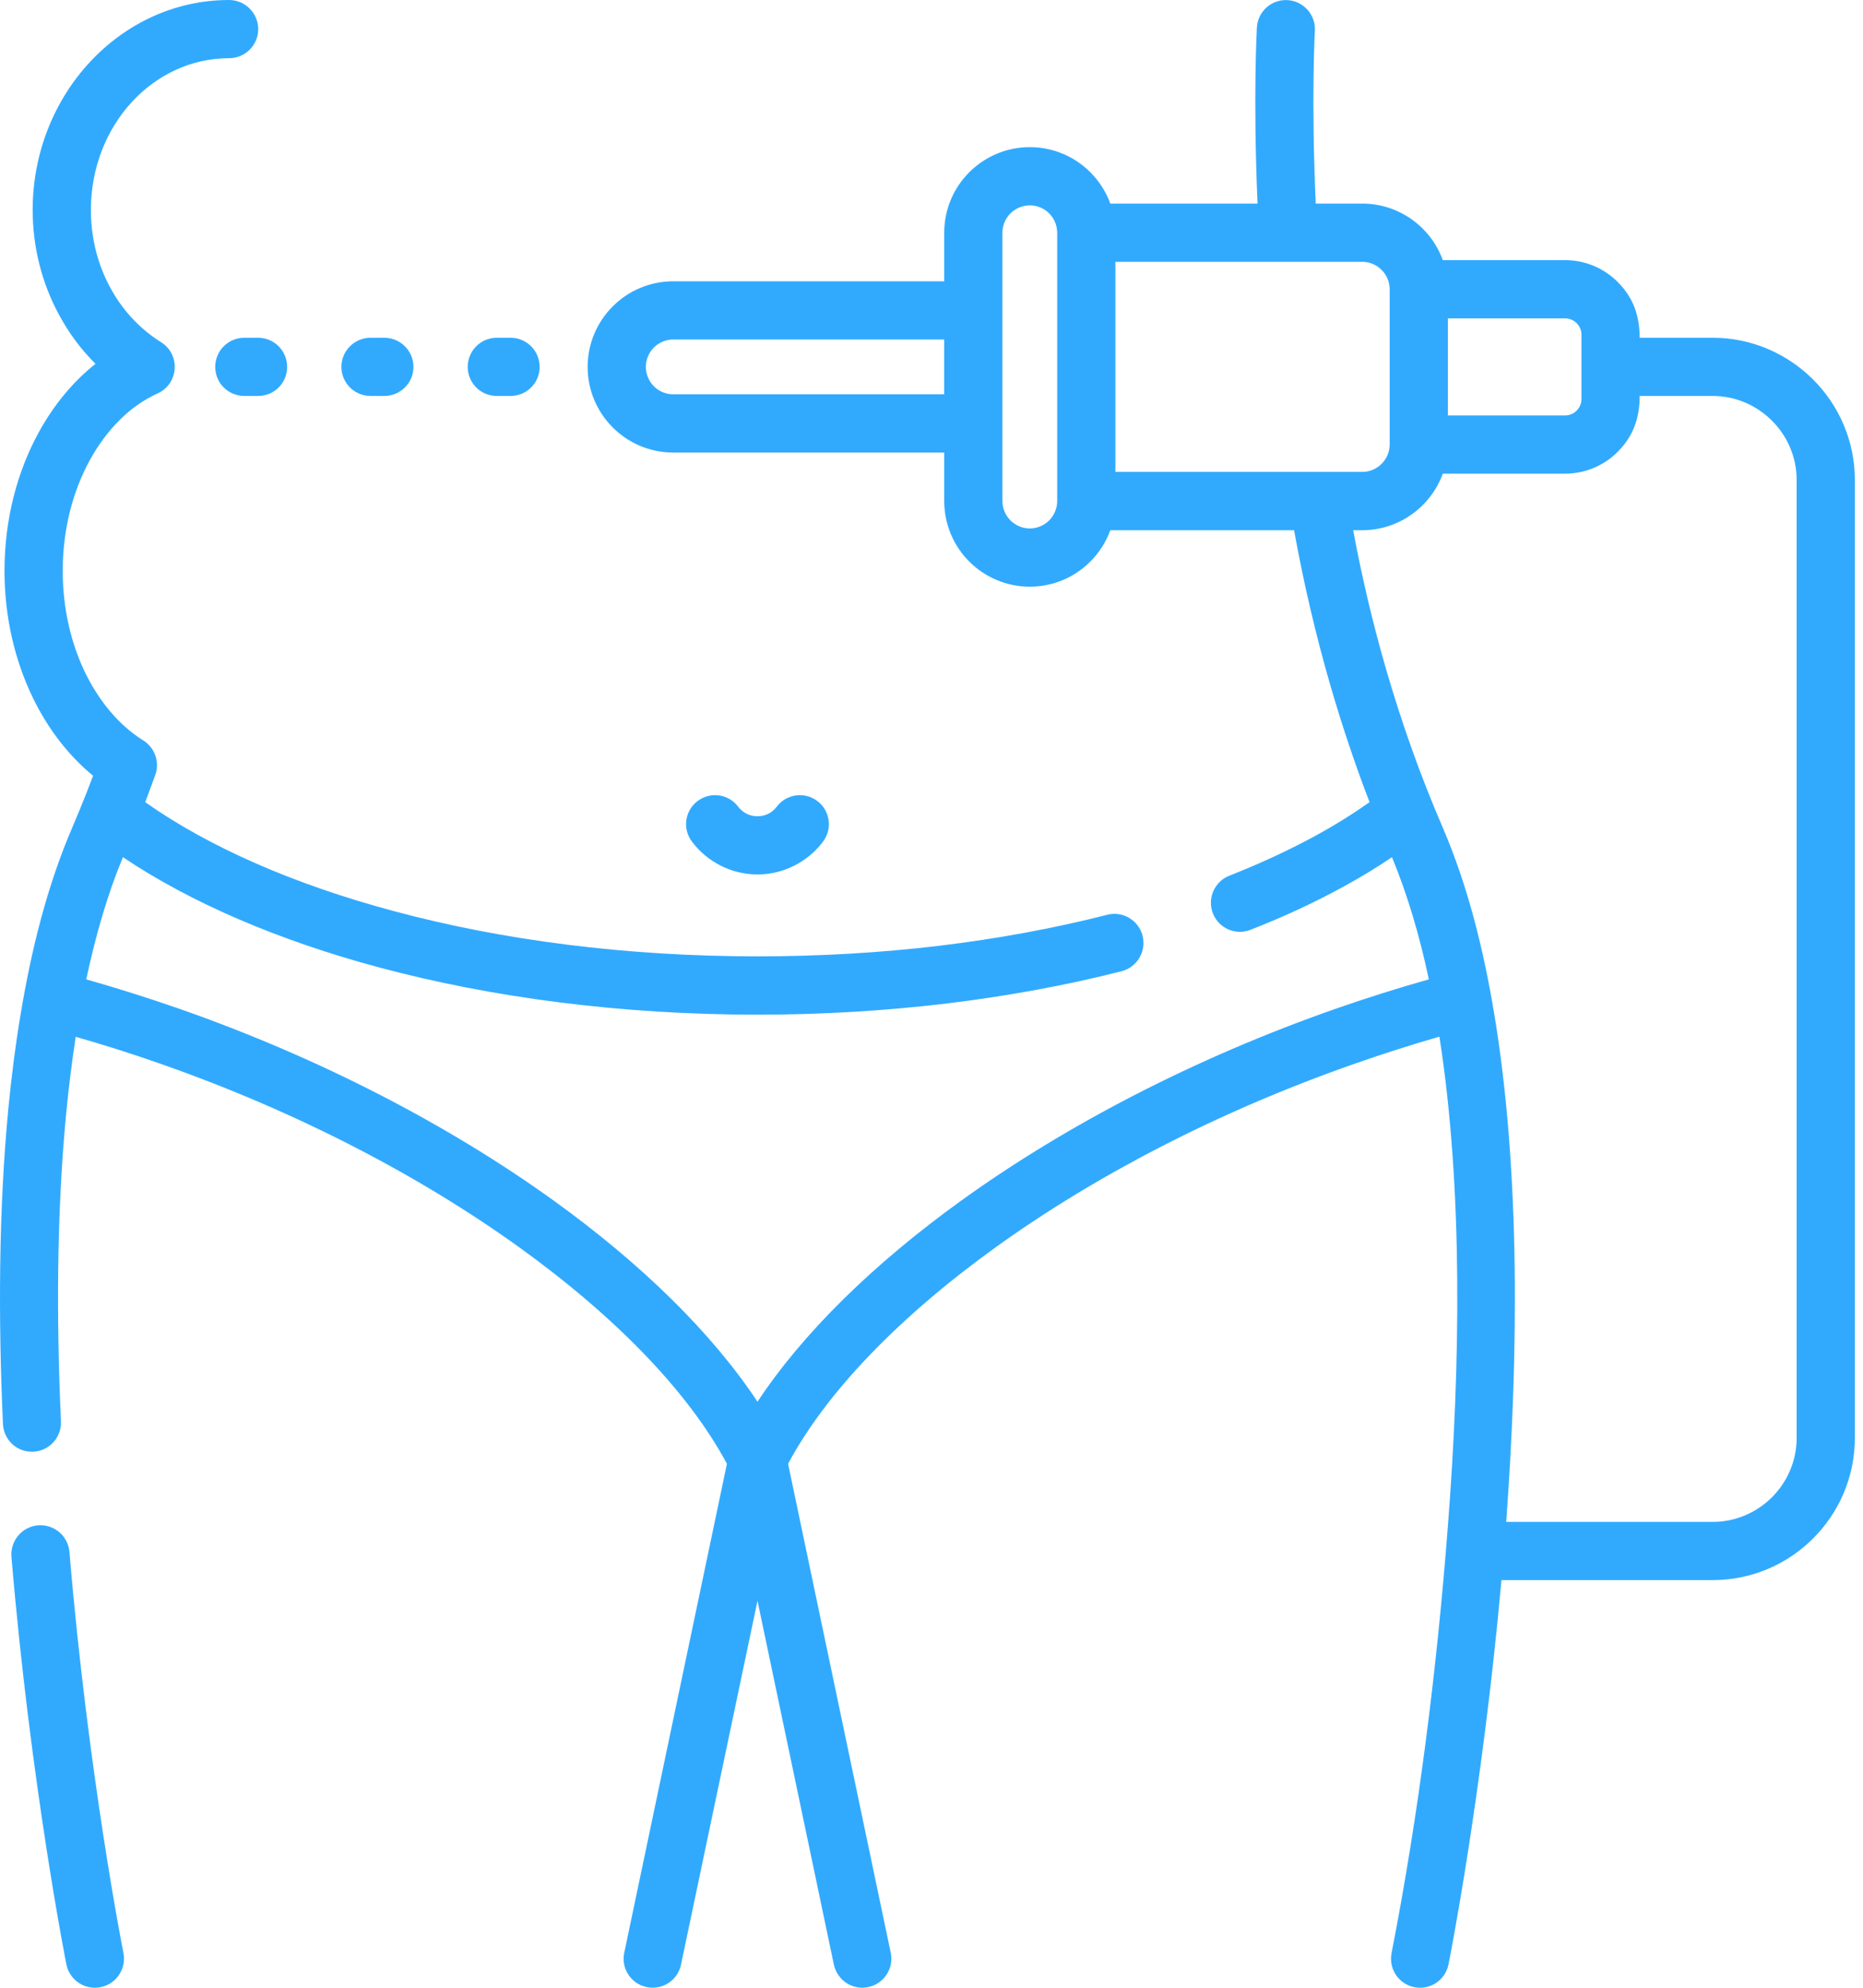 <svg width="75" height="80" viewBox="0 0 75 80" fill="none" xmlns="http://www.w3.org/2000/svg">
<path d="M66.009 13.593H68.949C70.526 13.593 71.957 14.24 72.993 15.276C74.03 16.313 74.672 17.743 74.672 19.316V57.872C74.672 59.449 74.03 60.879 72.993 61.916C71.957 62.952 70.526 63.594 68.949 63.594H60.445C59.666 72.276 58.324 79.013 58.315 79.052C58.191 79.69 57.58 80.102 56.942 79.978C56.308 79.854 55.896 79.238 56.021 78.605C57.119 72.989 57.85 67.133 58.288 61.42C58.784 55.042 58.909 47.867 57.947 41.723C56.805 42.051 55.666 42.414 54.546 42.808C49.04 44.73 44.066 47.331 40.075 50.205C36.196 53 33.268 56.029 31.726 58.913L35.859 78.592C35.992 79.225 35.584 79.841 34.951 79.974C34.322 80.106 33.702 79.699 33.569 79.066L30.495 64.427L27.416 79.066C27.288 79.699 26.668 80.106 26.035 79.974C25.401 79.841 24.998 79.225 25.131 78.592L29.264 58.913C27.722 56.029 24.79 53 20.91 50.205C16.919 47.331 11.945 44.73 6.444 42.808C5.324 42.414 4.19 42.055 3.047 41.727C2.896 42.724 2.768 43.747 2.666 44.788C2.281 48.792 2.267 53.079 2.454 57.208C2.48 57.854 1.98 58.399 1.337 58.426C0.691 58.457 0.146 57.956 0.119 57.309C-0.071 53.088 -0.058 48.695 0.341 44.567C0.465 43.295 0.624 42.046 0.828 40.833C1.253 38.268 1.886 35.682 2.914 33.294C3.127 32.794 3.322 32.32 3.503 31.859C3.587 31.647 3.667 31.434 3.747 31.221C2.764 30.415 1.935 29.343 1.324 28.086C0.602 26.598 0.181 24.843 0.181 22.974C0.181 20.901 0.695 18.97 1.568 17.385C2.17 16.291 2.945 15.356 3.844 14.643C3.26 14.063 2.759 13.39 2.361 12.641C1.696 11.405 1.315 9.97 1.315 8.451C1.315 6.144 2.192 4.04 3.605 2.512C5.041 0.961 7.025 0 9.222 0C9.868 0 10.395 0.527 10.395 1.174C10.395 1.82 9.868 2.343 9.222 2.343C7.698 2.343 6.321 3.012 5.315 4.097C4.292 5.204 3.659 6.741 3.659 8.451C3.659 9.585 3.938 10.643 4.42 11.542C4.912 12.468 5.625 13.234 6.48 13.77C6.671 13.885 6.835 14.063 6.932 14.284C7.198 14.873 6.936 15.569 6.347 15.834C5.249 16.326 4.301 17.274 3.619 18.514C2.932 19.763 2.525 21.3 2.525 22.974C2.525 24.485 2.857 25.889 3.428 27.071C3.995 28.232 4.788 29.175 5.723 29.773C6.21 30.048 6.445 30.641 6.254 31.182C6.121 31.549 5.984 31.917 5.847 32.285C8.402 34.087 11.84 35.598 15.888 36.678C20.198 37.834 25.18 38.49 30.495 38.49C33.011 38.49 35.447 38.344 37.773 38.069C40.164 37.781 42.445 37.361 44.576 36.816C45.2 36.656 45.838 37.037 45.998 37.662C46.157 38.291 45.776 38.928 45.152 39.088C42.933 39.655 40.55 40.093 38.047 40.395C35.624 40.682 33.091 40.837 30.495 40.837C24.981 40.837 19.79 40.146 15.285 38.942C11.21 37.852 7.676 36.328 4.948 34.499C4.332 35.983 3.849 37.639 3.473 39.416C4.731 39.774 5.98 40.168 7.215 40.598C12.929 42.596 18.111 45.311 22.275 48.309C25.84 50.874 28.675 53.664 30.495 56.415C32.311 53.664 35.151 50.874 38.712 48.309C42.88 45.311 48.057 42.596 53.775 40.598C55.011 40.168 56.264 39.77 57.522 39.416C57.146 37.644 56.654 35.987 56.038 34.499C55.436 34.907 54.794 35.297 54.116 35.668C52.965 36.302 51.698 36.891 50.343 37.422C49.74 37.657 49.062 37.361 48.828 36.758C48.593 36.16 48.89 35.478 49.492 35.243C50.75 34.747 51.924 34.202 52.991 33.618C53.767 33.193 54.484 32.745 55.135 32.285C54.55 30.765 54.032 29.211 53.572 27.638C52.96 25.526 52.469 23.409 52.097 21.34H44.7C44.523 21.818 44.248 22.248 43.894 22.602C43.269 23.227 42.406 23.612 41.458 23.612C40.51 23.612 39.646 23.227 39.021 22.602C38.397 21.978 38.012 21.114 38.012 20.166V18.213H27.103C26.155 18.213 25.291 17.828 24.667 17.203C24.042 16.579 23.657 15.715 23.657 14.767C23.657 13.819 24.042 12.956 24.667 12.331C25.291 11.706 26.155 11.321 27.103 11.321H38.012V9.368C38.012 8.415 38.397 7.556 39.021 6.932C39.646 6.307 40.51 5.922 41.458 5.922C42.406 5.922 43.269 6.307 43.894 6.932C44.248 7.286 44.523 7.716 44.7 8.194H50.626C50.44 3.915 50.599 1.116 50.599 1.107C50.635 0.465 51.184 -0.031 51.831 0.004C52.473 0.04 52.969 0.593 52.934 1.236C52.934 1.245 52.779 3.977 52.969 8.194H54.843C56.296 8.194 57.589 9.111 58.085 10.47H63.01C63.834 10.47 64.587 10.807 65.127 11.352C65.756 11.976 66.009 12.72 66.009 13.593ZM60.636 61.251H68.949C69.879 61.251 70.721 60.87 71.337 60.259C71.948 59.644 72.329 58.802 72.329 57.872V19.316C72.329 18.39 71.948 17.544 71.337 16.933C70.721 16.317 69.879 15.936 68.949 15.936H66.009C66.009 16.813 65.756 17.553 65.127 18.182C64.587 18.727 63.834 19.063 63.01 19.063H58.085C57.589 20.419 56.295 21.34 54.842 21.34H54.475C54.825 23.213 55.268 25.109 55.817 26.991C56.432 29.104 57.181 31.221 58.076 33.294C59.099 35.668 59.728 38.242 60.153 40.797C61.216 47.18 61.123 54.63 60.636 61.251ZM4.97 78.605C5.094 79.238 4.678 79.854 4.044 79.978C3.411 80.102 2.795 79.69 2.671 79.052C2.667 79.034 1.227 71.788 0.461 62.655C0.408 62.009 0.89 61.442 1.532 61.389C2.179 61.336 2.742 61.818 2.795 62.461C3.552 71.469 4.965 78.583 4.97 78.605ZM31.266 32.471C31.656 31.952 32.386 31.85 32.9 32.236C33.419 32.621 33.52 33.356 33.135 33.87C32.515 34.698 31.527 35.194 30.495 35.194C29.459 35.194 28.475 34.698 27.855 33.87C27.465 33.356 27.572 32.621 28.086 32.236C28.604 31.85 29.335 31.952 29.72 32.471C29.91 32.718 30.181 32.851 30.495 32.851C30.805 32.851 31.08 32.718 31.266 32.471ZM20.552 13.593C21.203 13.593 21.725 14.12 21.725 14.767C21.725 15.414 21.203 15.936 20.552 15.936H19.998C19.351 15.936 18.829 15.413 18.829 14.767C18.829 14.12 19.351 13.593 19.998 13.593H20.552ZM15.471 13.593C16.118 13.593 16.645 14.12 16.645 14.767C16.645 15.414 16.118 15.936 15.471 15.936H14.918C14.271 15.936 13.744 15.413 13.744 14.767C13.744 14.12 14.271 13.593 14.918 13.593H15.471ZM10.391 13.593C11.038 13.593 11.56 14.12 11.56 14.767C11.56 15.414 11.037 15.936 10.391 15.936H9.837C9.186 15.936 8.664 15.413 8.664 14.767C8.664 14.12 9.186 13.593 9.837 13.593H10.391ZM38.011 15.87V13.664H27.102C26.801 13.664 26.522 13.788 26.323 13.987C26.124 14.186 26 14.466 26 14.767C26 15.068 26.124 15.343 26.323 15.546C26.522 15.746 26.801 15.87 27.102 15.87H38.011V15.87ZM42.56 20.166V9.368C42.56 9.066 42.436 8.787 42.237 8.588C42.038 8.389 41.759 8.265 41.458 8.265C41.156 8.265 40.882 8.389 40.678 8.588C40.479 8.787 40.355 9.066 40.355 9.368V20.166C40.355 20.467 40.479 20.742 40.678 20.945C40.882 21.145 41.156 21.269 41.458 21.269C41.759 21.269 42.038 21.145 42.237 20.945C42.436 20.742 42.56 20.467 42.56 20.166ZM55.945 17.889V11.64C55.945 11.037 55.445 10.537 54.842 10.537H44.903V18.992H54.842C55.445 18.992 55.945 18.496 55.945 17.889ZM63.01 12.814H58.288V16.72H63.01C63.369 16.72 63.666 16.419 63.666 16.065V13.469C63.666 13.11 63.369 12.814 63.01 12.814Z" fill="#31AAFE"/>
</svg>
